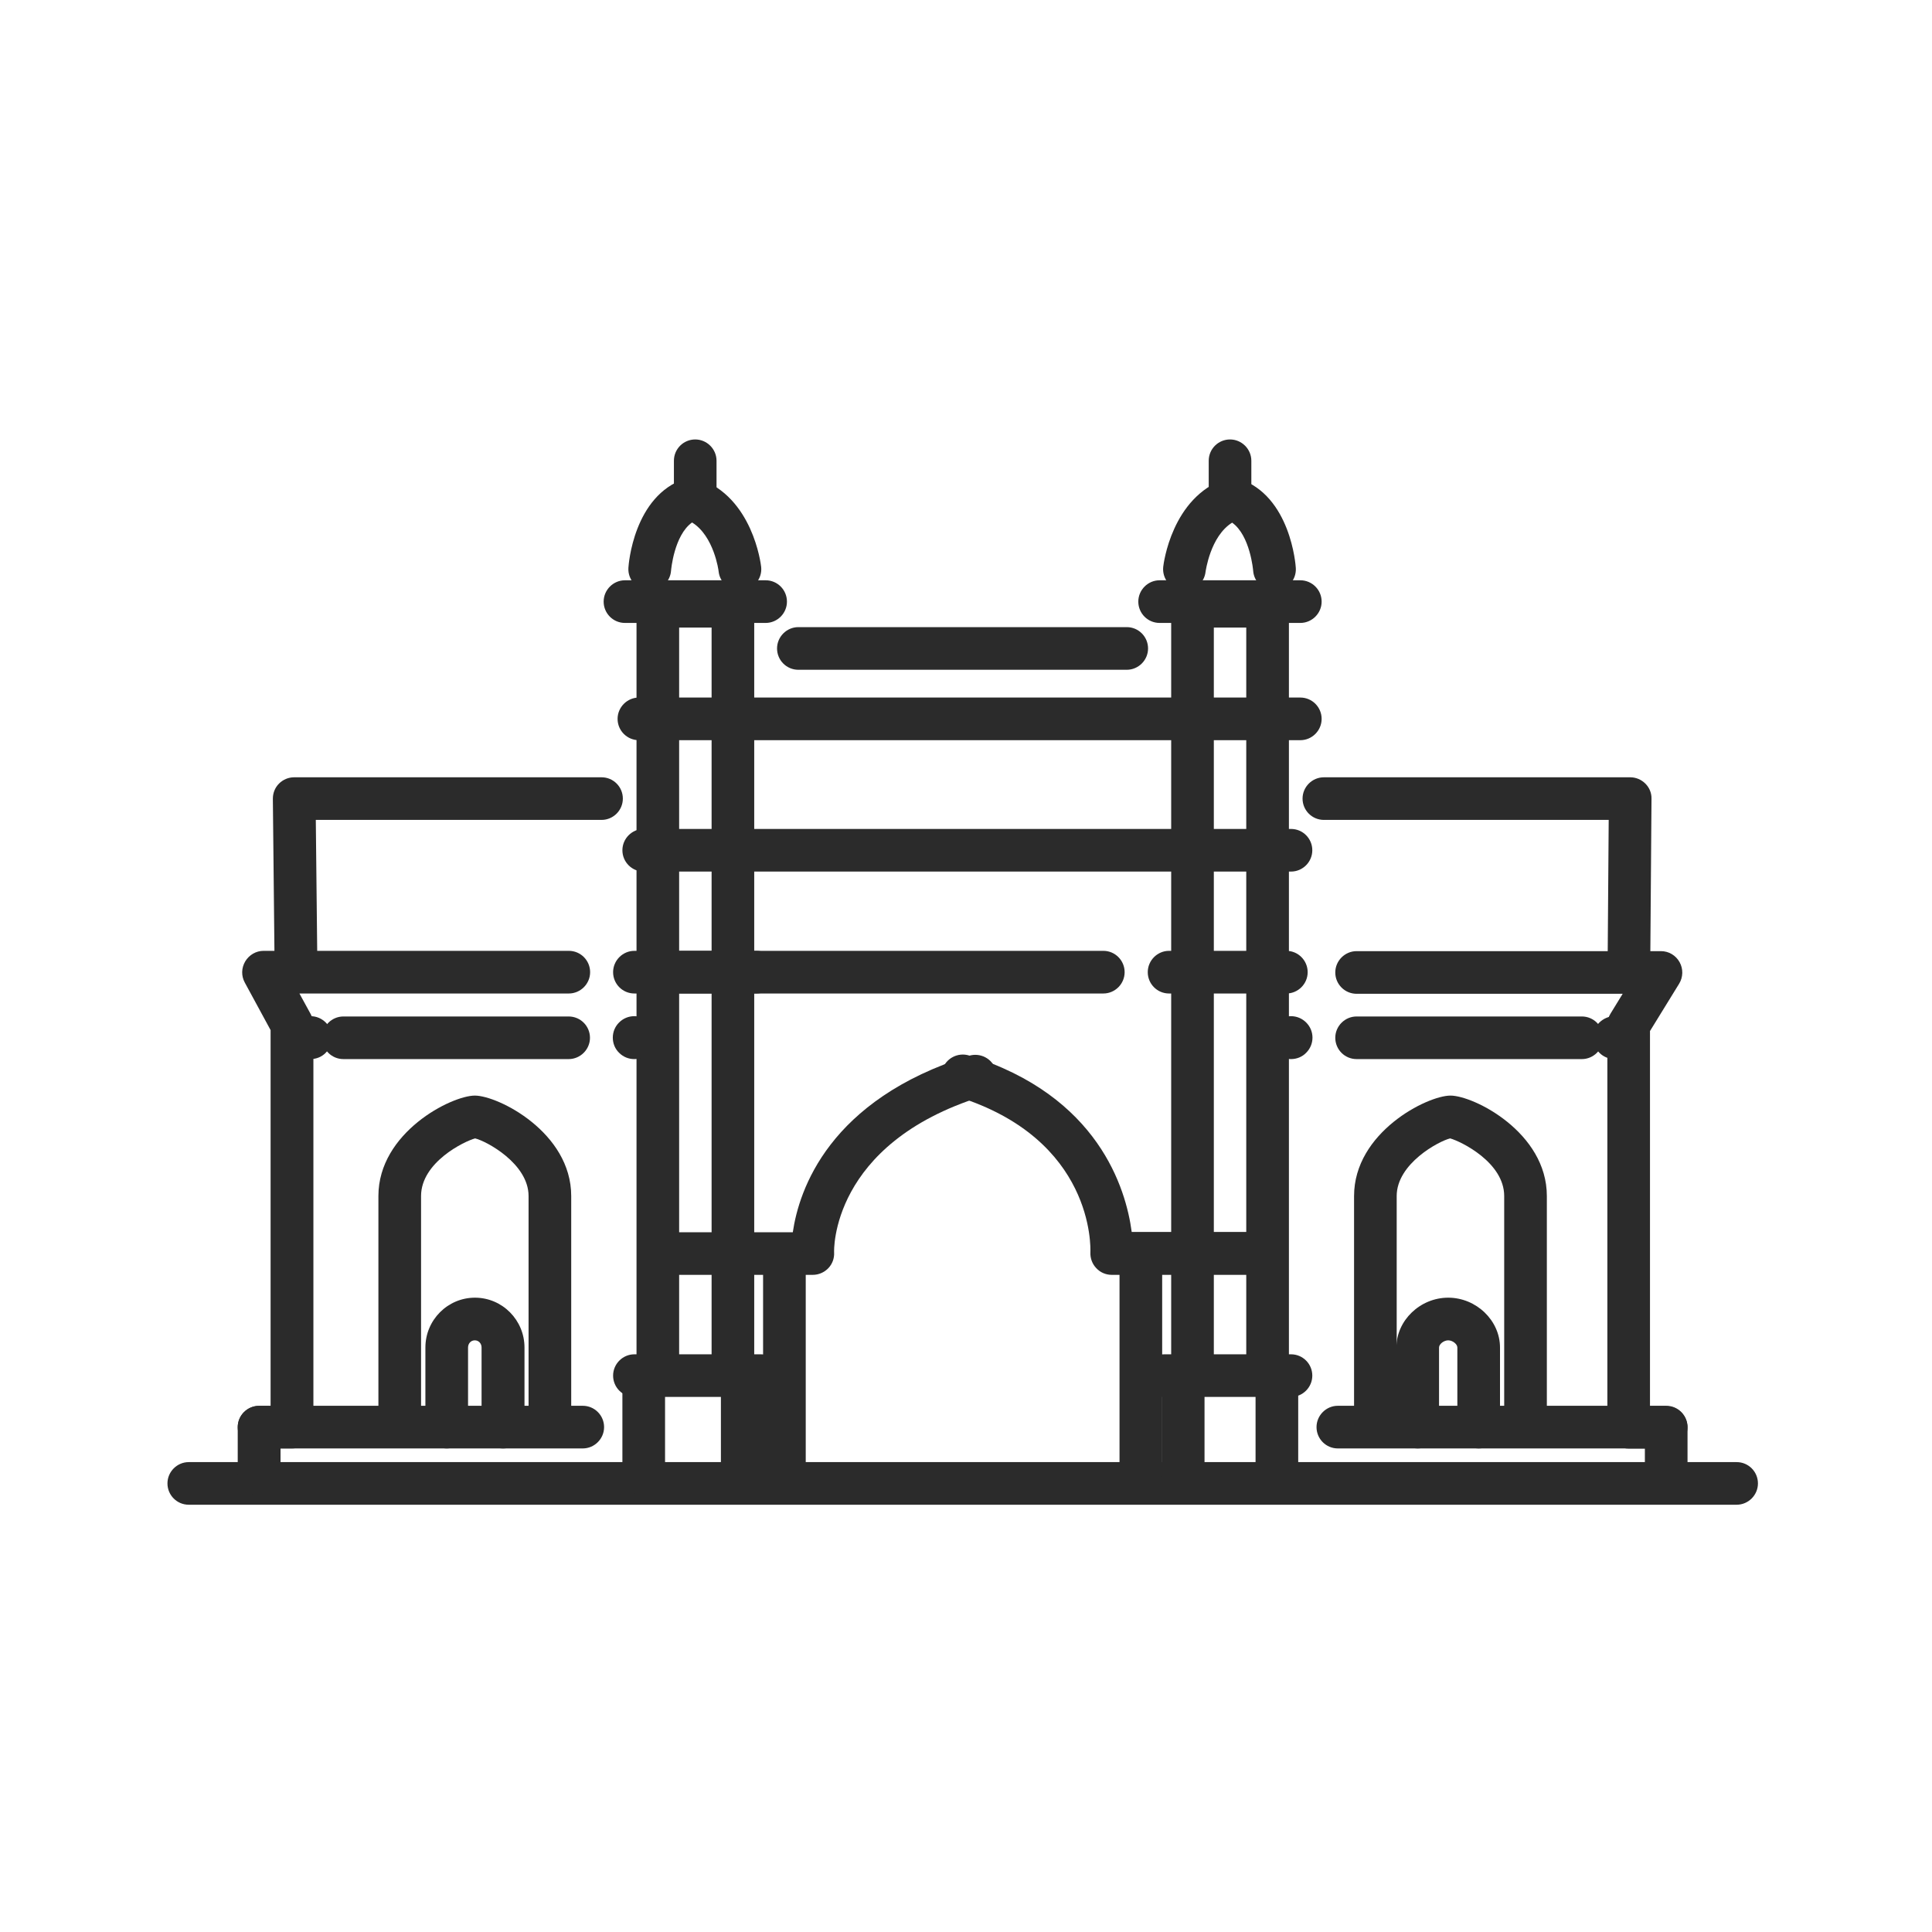 <svg width="65" height="65" viewBox="0 0 65 65" fill="none" xmlns="http://www.w3.org/2000/svg">
<path d="M58.427 50.625H6.351C5.952 50.625 5.634 50.302 5.634 49.908C5.634 49.514 5.957 49.191 6.351 49.191H58.427C58.826 49.191 59.144 49.514 59.144 49.908C59.144 50.302 58.821 50.625 58.427 50.625Z" fill="#2B2B2B"/>
<path d="M27.34 42.891H22.602C22.203 42.891 21.885 42.568 21.885 42.174C21.885 41.78 22.208 41.457 22.602 41.457H26.673C26.881 40.037 27.881 36.996 32.599 35.521C32.978 35.405 33.382 35.612 33.498 35.991C33.614 36.37 33.407 36.774 33.028 36.89C27.936 38.481 28.058 42.103 28.063 42.139C28.073 42.336 28.002 42.528 27.866 42.669C27.729 42.81 27.542 42.891 27.345 42.891H27.34Z" fill="#2B2B2B"/>
<path d="M42.171 42.891H37.403C37.206 42.891 37.014 42.81 36.882 42.664C36.746 42.523 36.675 42.326 36.685 42.129C36.69 41.977 36.812 38.32 32.179 36.885C31.801 36.769 31.588 36.365 31.705 35.986C31.821 35.607 32.225 35.395 32.604 35.511C36.958 36.86 37.883 39.997 38.075 41.447H42.171C42.57 41.447 42.889 41.77 42.889 42.164C42.889 42.558 42.565 42.881 42.171 42.881V42.891Z" fill="#2B2B2B"/>
<path d="M26.39 50.15C25.991 50.15 25.673 49.827 25.673 49.433V42.487C25.673 42.088 25.996 41.77 26.39 41.77C26.784 41.77 27.108 42.093 27.108 42.487V49.433C27.108 49.832 26.784 50.15 26.39 50.15Z" fill="#2B2B2B"/>
<path d="M38.383 50.15C37.983 50.15 37.665 49.827 37.665 49.433V42.487C37.665 42.088 37.989 41.77 38.383 41.77C38.777 41.77 39.1 42.093 39.1 42.487V49.433C39.1 49.832 38.777 50.15 38.383 50.15Z" fill="#2B2B2B"/>
<path d="M42.959 50.312C42.56 50.312 42.242 49.989 42.242 49.595V46.877C42.05 46.746 41.929 46.528 41.929 46.281V21.114H40.838V46.276C40.838 46.523 40.712 46.74 40.525 46.872V49.59C40.525 49.989 40.201 50.307 39.807 50.307C39.413 50.307 39.09 49.984 39.09 49.59V46.276C39.09 46.028 39.216 45.811 39.403 45.68V20.397C39.403 19.998 39.726 19.68 40.12 19.68H42.646C43.045 19.68 43.364 20.003 43.364 20.397V45.685C43.556 45.816 43.677 46.033 43.677 46.281V49.595C43.677 49.994 43.353 50.312 42.959 50.312Z" fill="#2B2B2B"/>
<path d="M43.747 20.958H39.014C38.615 20.958 38.297 20.635 38.297 20.241C38.297 19.847 38.62 19.523 39.014 19.523H43.747C44.146 19.523 44.465 19.847 44.465 20.241C44.465 20.635 44.141 20.958 43.747 20.958Z" fill="#2B2B2B"/>
<path d="M39.853 19.867C39.828 19.867 39.797 19.867 39.772 19.867C39.378 19.821 39.095 19.468 39.135 19.074C39.145 18.978 39.418 16.73 41.232 16.108C41.378 16.058 41.54 16.058 41.691 16.108C43.424 16.684 43.591 19.013 43.596 19.109C43.621 19.503 43.323 19.847 42.924 19.872C42.53 19.892 42.187 19.594 42.161 19.2C42.161 19.19 42.06 18.013 41.454 17.584C40.717 18.043 40.565 19.22 40.56 19.235C40.52 19.604 40.206 19.872 39.848 19.872L39.853 19.867Z" fill="#2B2B2B"/>
<path d="M41.383 17.326C40.984 17.326 40.666 17.003 40.666 16.609V15.502C40.666 15.103 40.989 14.785 41.383 14.785C41.777 14.785 42.1 15.108 42.1 15.502V16.609C42.1 17.008 41.777 17.326 41.383 17.326Z" fill="#2B2B2B"/>
<path d="M43.434 29.323H21.657C21.258 29.323 20.94 29 20.94 28.606C20.94 28.212 21.263 27.889 21.657 27.889H43.434C43.833 27.889 44.151 28.212 44.151 28.606C44.151 29 43.828 29.323 43.434 29.323Z" fill="#2B2B2B"/>
<path d="M43.747 24.903H21.496C21.097 24.903 20.778 24.58 20.778 24.186C20.778 23.792 21.102 23.468 21.496 23.468H43.747C44.147 23.468 44.465 23.792 44.465 24.186C44.465 24.58 44.141 24.903 43.747 24.903Z" fill="#2B2B2B"/>
<path d="M43.278 33.425H39.332C38.933 33.425 38.615 33.102 38.615 32.708C38.615 32.314 38.938 31.99 39.332 31.99H43.278C43.676 31.99 43.995 32.314 43.995 32.708C43.995 33.102 43.672 33.425 43.278 33.425Z" fill="#2B2B2B"/>
<path d="M37.12 33.425H22.602C22.203 33.425 21.885 33.102 21.885 32.708C21.885 32.314 22.208 31.99 22.602 31.99H37.12C37.519 31.99 37.837 32.314 37.837 32.708C37.837 33.102 37.514 33.425 37.12 33.425Z" fill="#2B2B2B"/>
<path d="M37.908 22.534H26.86C26.461 22.534 26.143 22.211 26.143 21.817C26.143 21.423 26.466 21.099 26.86 21.099H37.908C38.307 21.099 38.625 21.423 38.625 21.817C38.625 22.211 38.302 22.534 37.908 22.534Z" fill="#2B2B2B"/>
<path d="M54.805 33.001H54.8C54.401 33.001 54.083 32.672 54.088 32.278L54.123 27.585H44.541C44.142 27.585 43.823 27.262 43.823 26.868C43.823 26.474 44.147 26.151 44.541 26.151H54.846C55.038 26.151 55.219 26.227 55.356 26.363C55.492 26.499 55.568 26.681 55.563 26.873L55.522 32.288C55.522 32.682 55.199 33.001 54.805 33.001Z" fill="#2B2B2B"/>
<path d="M56.058 50.312C55.659 50.312 55.34 49.989 55.34 49.595V48.736H54.795C54.396 48.736 54.078 48.413 54.078 48.019V34.476C54.078 34.344 54.113 34.213 54.184 34.102L54.593 33.435H45.642C45.243 33.435 44.924 33.112 44.924 32.718C44.924 32.324 45.248 32 45.642 32H55.881C56.144 32 56.381 32.142 56.507 32.369C56.634 32.596 56.629 32.874 56.492 33.097L55.512 34.688V47.311H56.058C56.457 47.311 56.775 47.635 56.775 48.029V49.605C56.775 50.004 56.452 50.322 56.058 50.322V50.312Z" fill="#2B2B2B"/>
<path d="M43.434 35.632C43.247 35.632 43.06 35.557 42.924 35.42C42.793 35.289 42.712 35.102 42.712 34.91C42.712 34.718 42.788 34.536 42.924 34.4C43.06 34.269 43.242 34.188 43.434 34.188C43.626 34.188 43.808 34.264 43.944 34.4C44.081 34.536 44.157 34.718 44.157 34.91C44.157 35.102 44.081 35.284 43.944 35.42C43.813 35.557 43.626 35.632 43.434 35.632Z" fill="#2B2B2B"/>
<path d="M53.219 35.632H45.642C45.242 35.632 44.924 35.309 44.924 34.915C44.924 34.521 45.248 34.198 45.642 34.198H53.219C53.618 34.198 53.936 34.521 53.936 34.915C53.936 35.309 53.613 35.632 53.219 35.632Z" fill="#2B2B2B"/>
<path d="M54.32 35.632C54.133 35.632 53.946 35.557 53.81 35.42C53.678 35.289 53.598 35.102 53.598 34.91C53.598 34.718 53.673 34.536 53.81 34.4C53.946 34.269 54.128 34.188 54.32 34.188C54.512 34.188 54.694 34.264 54.83 34.4C54.967 34.536 55.042 34.718 55.042 34.91C55.042 35.102 54.967 35.284 54.83 35.42C54.699 35.557 54.512 35.632 54.32 35.632Z" fill="#2B2B2B"/>
<path d="M51.325 48.418C50.925 48.418 50.607 48.094 50.607 47.7V40.239C50.607 39.108 49.152 38.401 48.789 38.3C48.41 38.391 46.99 39.148 46.99 40.239V47.7C46.99 48.099 46.667 48.418 46.273 48.418C45.879 48.418 45.556 48.094 45.556 47.7V40.239C45.556 38.097 48.016 36.86 48.799 36.86C49.582 36.86 52.042 38.097 52.042 40.239V47.7C52.042 48.099 51.719 48.418 51.325 48.418Z" fill="#2B2B2B"/>
<path d="M56.058 48.731H45.01C44.611 48.731 44.293 48.407 44.293 48.014C44.293 47.62 44.616 47.296 45.01 47.296H56.058C56.457 47.296 56.775 47.62 56.775 48.014C56.775 48.407 56.452 48.731 56.058 48.731Z" fill="#2B2B2B"/>
<path d="M49.748 48.731C49.349 48.731 49.031 48.407 49.031 48.014V45.336C49.031 45.22 48.87 45.094 48.723 45.094C48.577 45.094 48.415 45.22 48.415 45.336V48.014C48.415 48.413 48.092 48.731 47.698 48.731C47.304 48.731 46.98 48.407 46.98 48.014V45.336C46.98 44.427 47.779 43.659 48.723 43.659C49.668 43.659 50.466 44.427 50.466 45.336V48.014C50.466 48.413 50.143 48.731 49.748 48.731Z" fill="#2B2B2B"/>
<path d="M43.434 46.998H39.171C38.772 46.998 38.453 46.675 38.453 46.281C38.453 45.887 38.777 45.564 39.171 45.564H43.434C43.833 45.564 44.151 45.887 44.151 46.281C44.151 46.675 43.828 46.998 43.434 46.998Z" fill="#2B2B2B"/>
<path d="M24.971 50.312C24.572 50.312 24.254 49.989 24.254 49.595V46.877C24.062 46.746 23.941 46.528 23.941 46.281V21.114H22.849V46.276C22.849 46.589 22.652 46.852 22.375 46.953V49.59C22.375 49.989 22.051 50.307 21.657 50.307C21.263 50.307 20.94 49.984 20.94 49.59V46.276C20.94 45.968 21.137 45.7 21.415 45.599V20.397C21.415 19.998 21.738 19.68 22.132 19.68H24.658C25.057 19.68 25.375 20.003 25.375 20.397V45.685C25.567 45.816 25.688 46.033 25.688 46.281V49.595C25.688 49.994 25.365 50.312 24.971 50.312Z" fill="#2B2B2B"/>
<path d="M25.759 20.958H21.026C20.627 20.958 20.309 20.635 20.309 20.241C20.309 19.847 20.632 19.523 21.026 19.523H25.759C26.158 19.523 26.476 19.847 26.476 20.241C26.476 20.635 26.153 20.958 25.759 20.958Z" fill="#2B2B2B"/>
<path d="M24.89 19.867C24.532 19.867 24.218 19.594 24.178 19.23C24.178 19.2 24.021 18.033 23.284 17.578C22.678 18.008 22.577 19.185 22.577 19.195C22.551 19.589 22.208 19.887 21.814 19.867C21.42 19.841 21.117 19.498 21.142 19.104C21.147 19.003 21.314 16.679 23.051 16.104C23.203 16.053 23.36 16.053 23.511 16.104C25.325 16.725 25.597 18.973 25.608 19.069C25.653 19.463 25.365 19.816 24.971 19.862C24.946 19.862 24.915 19.862 24.89 19.862V19.867Z" fill="#2B2B2B"/>
<path d="M23.39 17.326C22.991 17.326 22.673 17.003 22.673 16.609V15.502C22.673 15.103 22.996 14.785 23.39 14.785C23.784 14.785 24.107 15.108 24.107 15.502V16.609C24.107 17.008 23.784 17.326 23.39 17.326Z" fill="#2B2B2B"/>
<path d="M25.446 33.425H21.344C20.945 33.425 20.627 33.102 20.627 32.708C20.627 32.314 20.95 31.99 21.344 31.99H25.446C25.845 31.99 26.163 32.314 26.163 32.708C26.163 33.102 25.84 33.425 25.446 33.425Z" fill="#2B2B2B"/>
<path d="M9.953 33.001C9.559 33.001 9.241 32.682 9.236 32.288L9.18 26.873C9.18 26.681 9.251 26.499 9.387 26.363C9.524 26.227 9.705 26.151 9.897 26.151H20.238C20.637 26.151 20.955 26.474 20.955 26.868C20.955 27.262 20.632 27.585 20.238 27.585H10.625L10.675 32.278C10.675 32.677 10.362 33.001 9.963 33.006H9.958L9.953 33.001Z" fill="#2B2B2B"/>
<path d="M8.715 50.312C8.316 50.312 7.998 49.989 7.998 49.595V48.019C7.998 47.62 8.321 47.301 8.715 47.301H9.104V34.657L8.235 33.056C8.114 32.834 8.119 32.566 8.251 32.344C8.382 32.127 8.614 31.99 8.867 31.99H19.137C19.536 31.99 19.854 32.314 19.854 32.708C19.854 33.102 19.53 33.425 19.137 33.425H10.074L10.458 34.127C10.514 34.233 10.544 34.349 10.544 34.471V48.014C10.544 48.413 10.221 48.731 9.827 48.731H9.438V49.59C9.438 49.989 9.114 50.307 8.72 50.307L8.715 50.312Z" fill="#2B2B2B"/>
<path d="M21.339 35.632C21.147 35.632 20.965 35.557 20.829 35.42C20.692 35.289 20.617 35.102 20.617 34.91C20.617 34.718 20.692 34.536 20.829 34.4C20.965 34.264 21.147 34.188 21.339 34.188C21.531 34.188 21.713 34.264 21.849 34.4C21.981 34.536 22.061 34.718 22.061 34.91C22.061 35.102 21.986 35.284 21.849 35.42C21.713 35.557 21.531 35.632 21.339 35.632Z" fill="#2B2B2B"/>
<path d="M19.131 35.632H11.554C11.155 35.632 10.837 35.309 10.837 34.915C10.837 34.521 11.16 34.198 11.554 34.198H19.131C19.53 34.198 19.849 34.521 19.849 34.915C19.849 35.309 19.525 35.632 19.131 35.632Z" fill="#2B2B2B"/>
<path d="M10.448 35.632C10.261 35.632 10.074 35.557 9.938 35.42C9.807 35.289 9.726 35.102 9.726 34.91C9.726 34.718 9.801 34.536 9.938 34.4C10.074 34.269 10.256 34.188 10.448 34.188C10.64 34.188 10.822 34.264 10.958 34.4C11.095 34.536 11.17 34.718 11.17 34.91C11.17 35.102 11.095 35.284 10.958 35.42C10.827 35.557 10.64 35.632 10.448 35.632Z" fill="#2B2B2B"/>
<path d="M18.5 48.418C18.101 48.418 17.783 48.094 17.783 47.7V40.239C17.783 39.148 16.363 38.391 15.985 38.3C15.626 38.395 14.166 39.103 14.166 40.239V47.7C14.166 48.099 13.843 48.418 13.449 48.418C13.055 48.418 12.731 48.094 12.731 47.7V40.239C12.731 38.097 15.191 36.86 15.975 36.86C16.758 36.86 19.218 38.097 19.218 40.239V47.7C19.218 48.099 18.894 48.418 18.5 48.418Z" fill="#2B2B2B"/>
<path d="M19.606 48.731H8.715C8.316 48.731 7.998 48.407 7.998 48.014C7.998 47.62 8.321 47.296 8.715 47.296H19.606C20.005 47.296 20.324 47.62 20.324 48.014C20.324 48.407 20 48.731 19.606 48.731Z" fill="#2B2B2B"/>
<path d="M16.919 48.731C16.52 48.731 16.202 48.407 16.202 48.014V45.336C16.202 45.2 16.106 45.094 15.974 45.094C15.843 45.094 15.747 45.2 15.747 45.336V48.014C15.747 48.413 15.424 48.731 15.03 48.731C14.636 48.731 14.312 48.407 14.312 48.014V45.336C14.312 44.412 15.06 43.659 15.979 43.659C16.899 43.659 17.646 44.412 17.646 45.336V48.014C17.646 48.413 17.323 48.731 16.929 48.731H16.919Z" fill="#2B2B2B"/>
<path d="M25.602 46.998H21.344C20.945 46.998 20.627 46.675 20.627 46.281C20.627 45.887 20.95 45.564 21.344 45.564H25.602C26.002 45.564 26.32 45.887 26.32 46.281C26.32 46.675 25.996 46.998 25.602 46.998Z" fill="#2B2B2B"/>
</svg>
